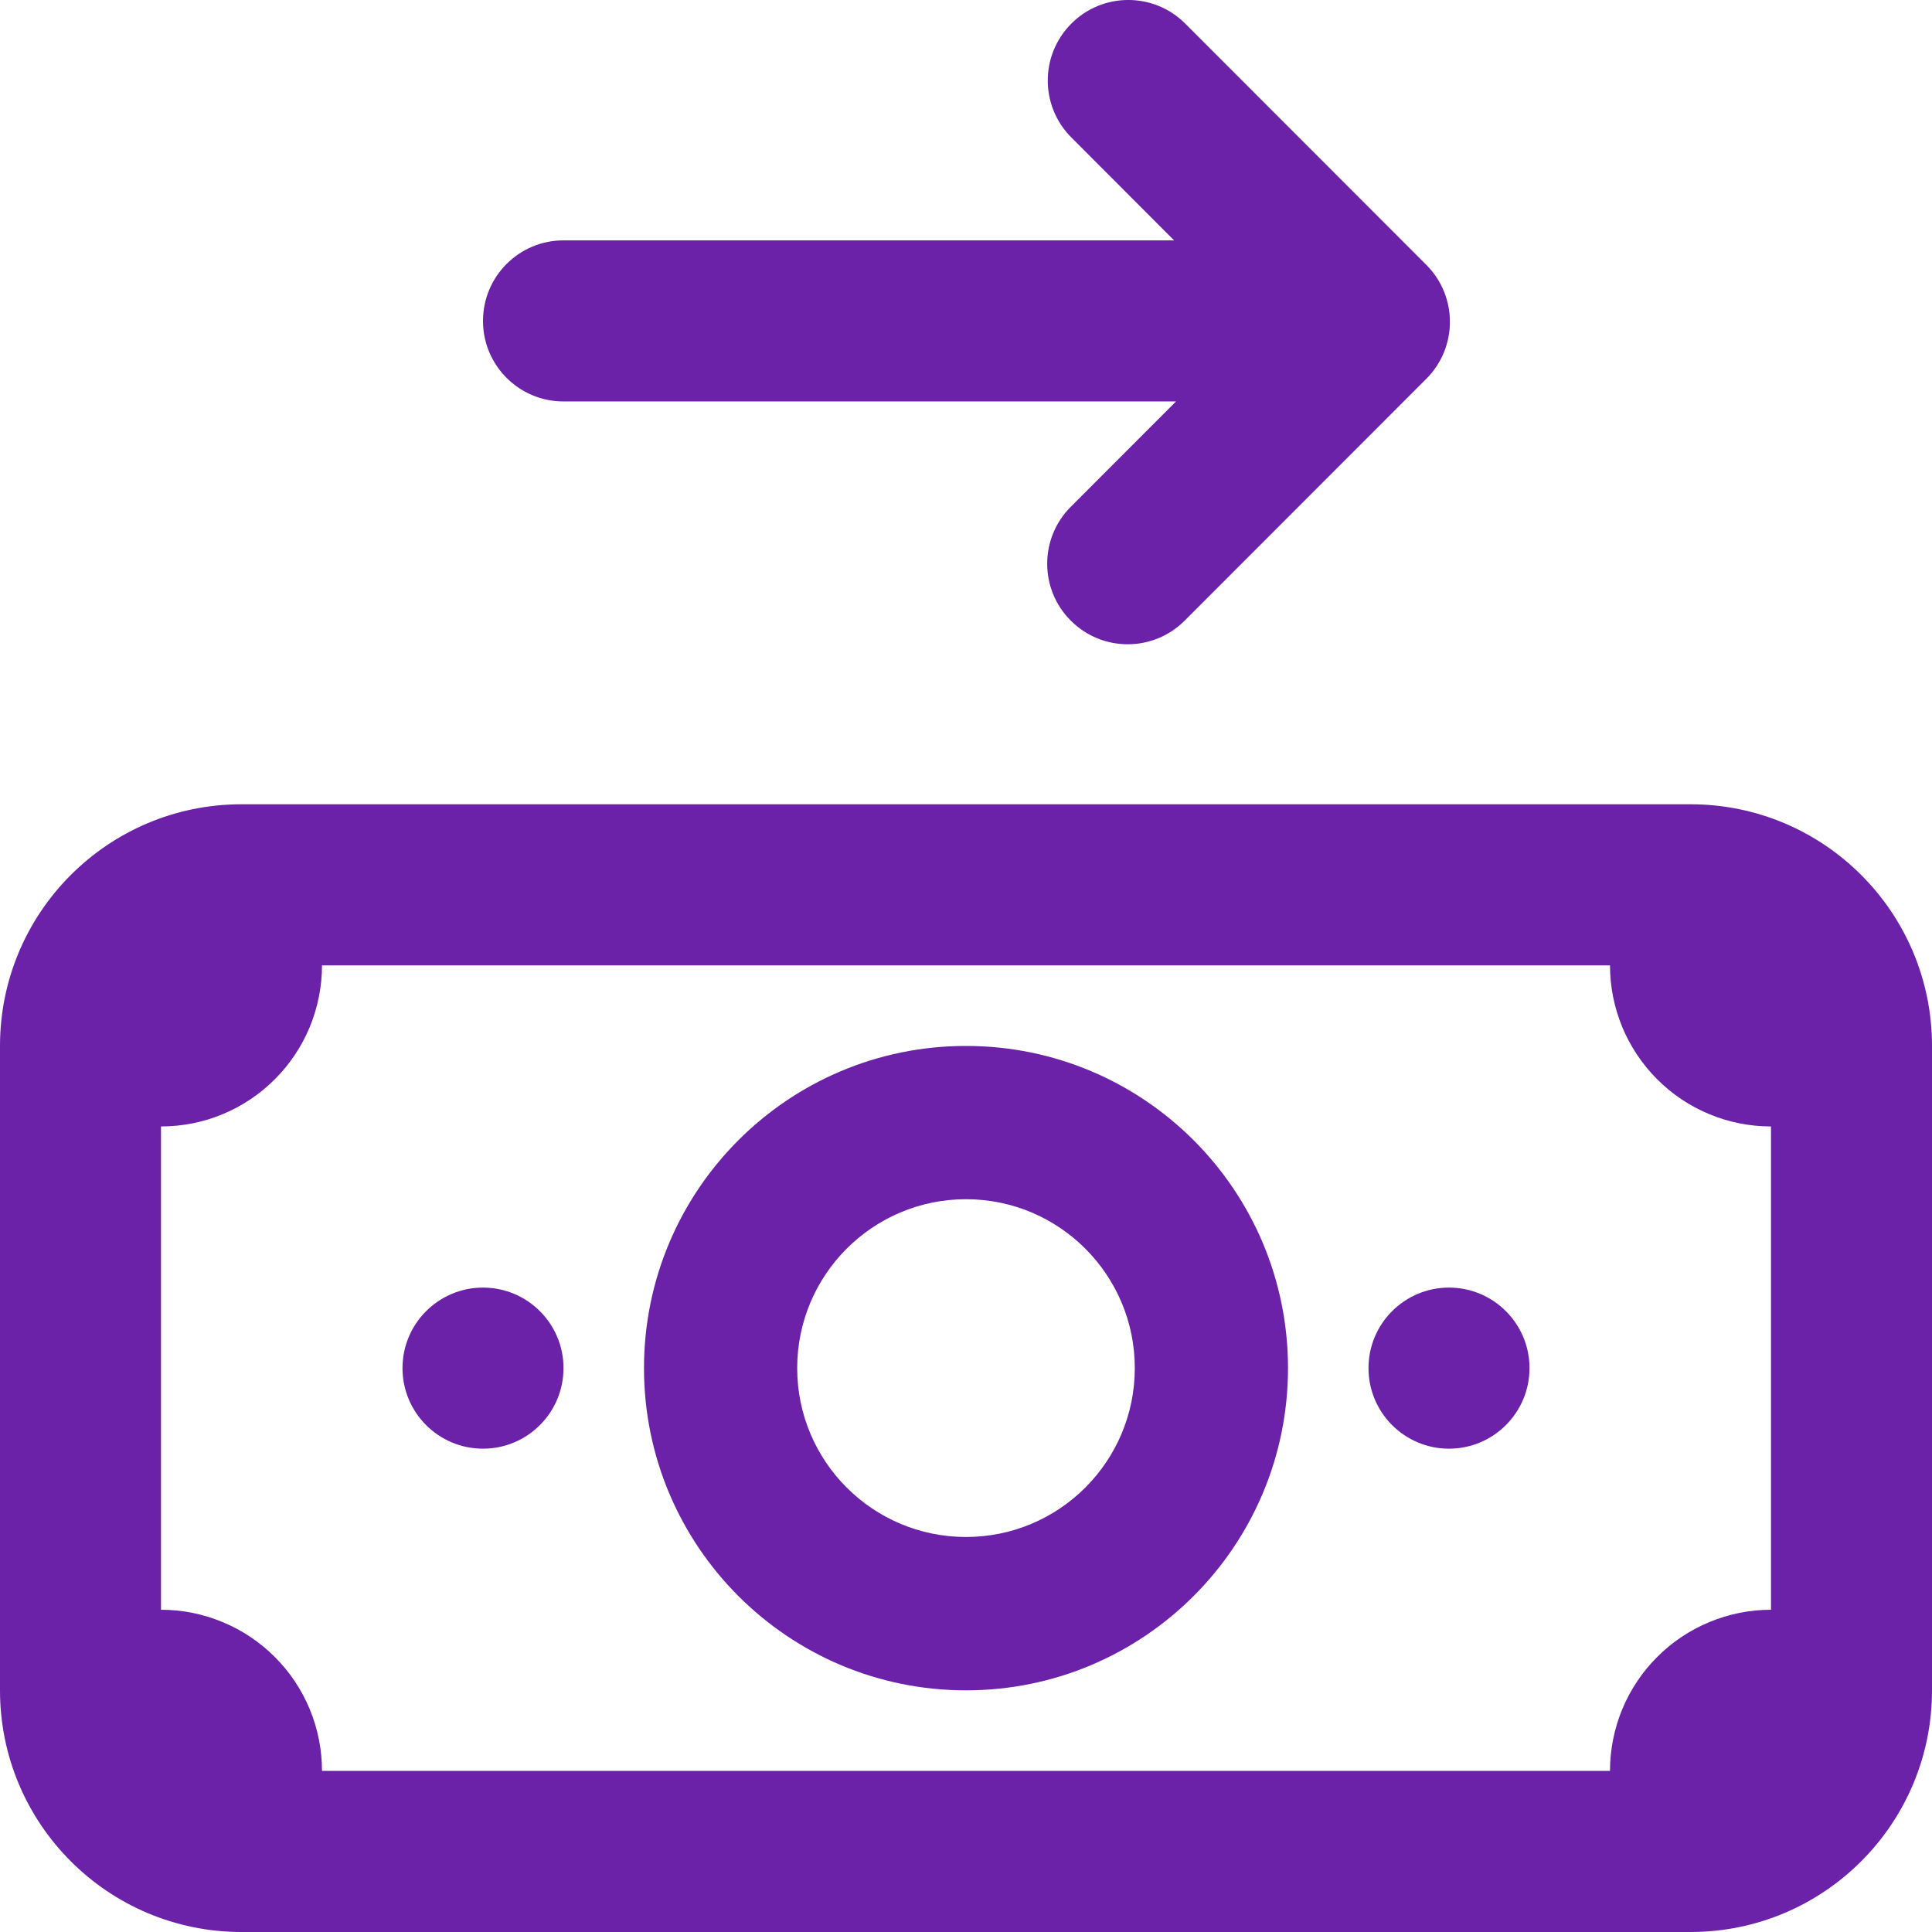 <!DOCTYPE svg PUBLIC "-//W3C//DTD SVG 1.1//EN" "http://www.w3.org/Graphics/SVG/1.1/DTD/svg11.dtd">
<!-- Uploaded to: SVG Repo, www.svgrepo.com, Transformed by: SVG Repo Mixer Tools -->
<svg width="800px" height="800px" viewBox="0 0 24 24" fill="none" xmlns="http://www.w3.org/2000/svg">
<g id="SVGRepo_bgCarrier" stroke-width="0"/>
<g id="SVGRepo_tracerCarrier" stroke-linecap="round" stroke-linejoin="round"/>
<g id="SVGRepo_iconCarrier"> <path d="M13.309 0.293C13.699 -0.098 14.332 -0.098 14.723 0.293L17.719 3.291C18.109 3.682 18.109 4.315 17.718 4.706L14.716 7.71C14.325 8.101 13.692 8.101 13.302 7.71C12.911 7.32 12.911 6.686 13.302 6.295L14.609 4.987L7 4.987C6.448 4.987 6 4.539 6 3.987C6 3.434 6.448 2.986 7 2.986L14.585 2.986L13.309 1.708C12.918 1.317 12.918 0.684 13.309 0.293Z" fill="#6b21a8"/> <path fill-rule="evenodd" clip-rule="evenodd" d="M12 20.998C14.209 20.998 16 19.206 16 16.995C16 14.785 14.209 12.993 12 12.993C9.791 12.993 8 14.785 8 16.995C8 19.206 9.791 20.998 12 20.998ZM12 19.093C10.842 19.093 9.903 18.154 9.903 16.995C9.903 15.837 10.842 14.897 12 14.897C13.158 14.897 14.097 15.837 14.097 16.995C14.097 18.154 13.158 19.093 12 19.093Z" fill="#6b21a8"/> <path d="M7 16.995C7 17.548 6.552 17.996 6 17.996C5.448 17.996 5 17.548 5 16.995C5 16.443 5.448 15.995 6 15.995C6.552 15.995 7 16.443 7 16.995Z" fill="#6b21a8"/> <path d="M19 16.995C19 17.548 18.552 17.996 18 17.996C17.448 17.996 17 17.548 17 16.995C17 16.443 17.448 15.995 18 15.995C18.552 15.995 19 16.443 19 16.995Z" fill="#6b21a8"/> <path fill-rule="evenodd" clip-rule="evenodd" d="M21 9.991C22.657 9.991 24 11.335 24 12.993V20.998C24 22.656 22.657 24 21 24H3C1.343 24 0 22.656 0 20.998V12.993C0 11.335 1.343 9.991 3 9.991H21ZM4 11.992H20C20 12.255 20.052 12.515 20.152 12.758C20.253 13.001 20.4 13.221 20.586 13.407C20.771 13.593 20.992 13.741 21.235 13.841C21.477 13.942 21.737 13.993 22 13.993V19.997C21.737 19.997 21.477 20.049 21.235 20.15C20.992 20.25 20.771 20.398 20.586 20.584C20.4 20.769 20.253 20.99 20.152 21.233C20.052 21.476 20 21.736 20 21.999H4C4 21.736 3.948 21.476 3.848 21.233C3.747 20.99 3.6 20.769 3.414 20.584C3.228 20.398 3.008 20.25 2.765 20.15C2.523 20.049 2.263 19.997 2 19.997V13.993C2.263 13.993 2.523 13.942 2.765 13.841C3.008 13.741 3.228 13.593 3.414 13.407C3.6 13.221 3.747 13.001 3.848 12.758C3.948 12.515 4 12.255 4 11.992Z" fill="#6b21a8"/> </g>
</svg>